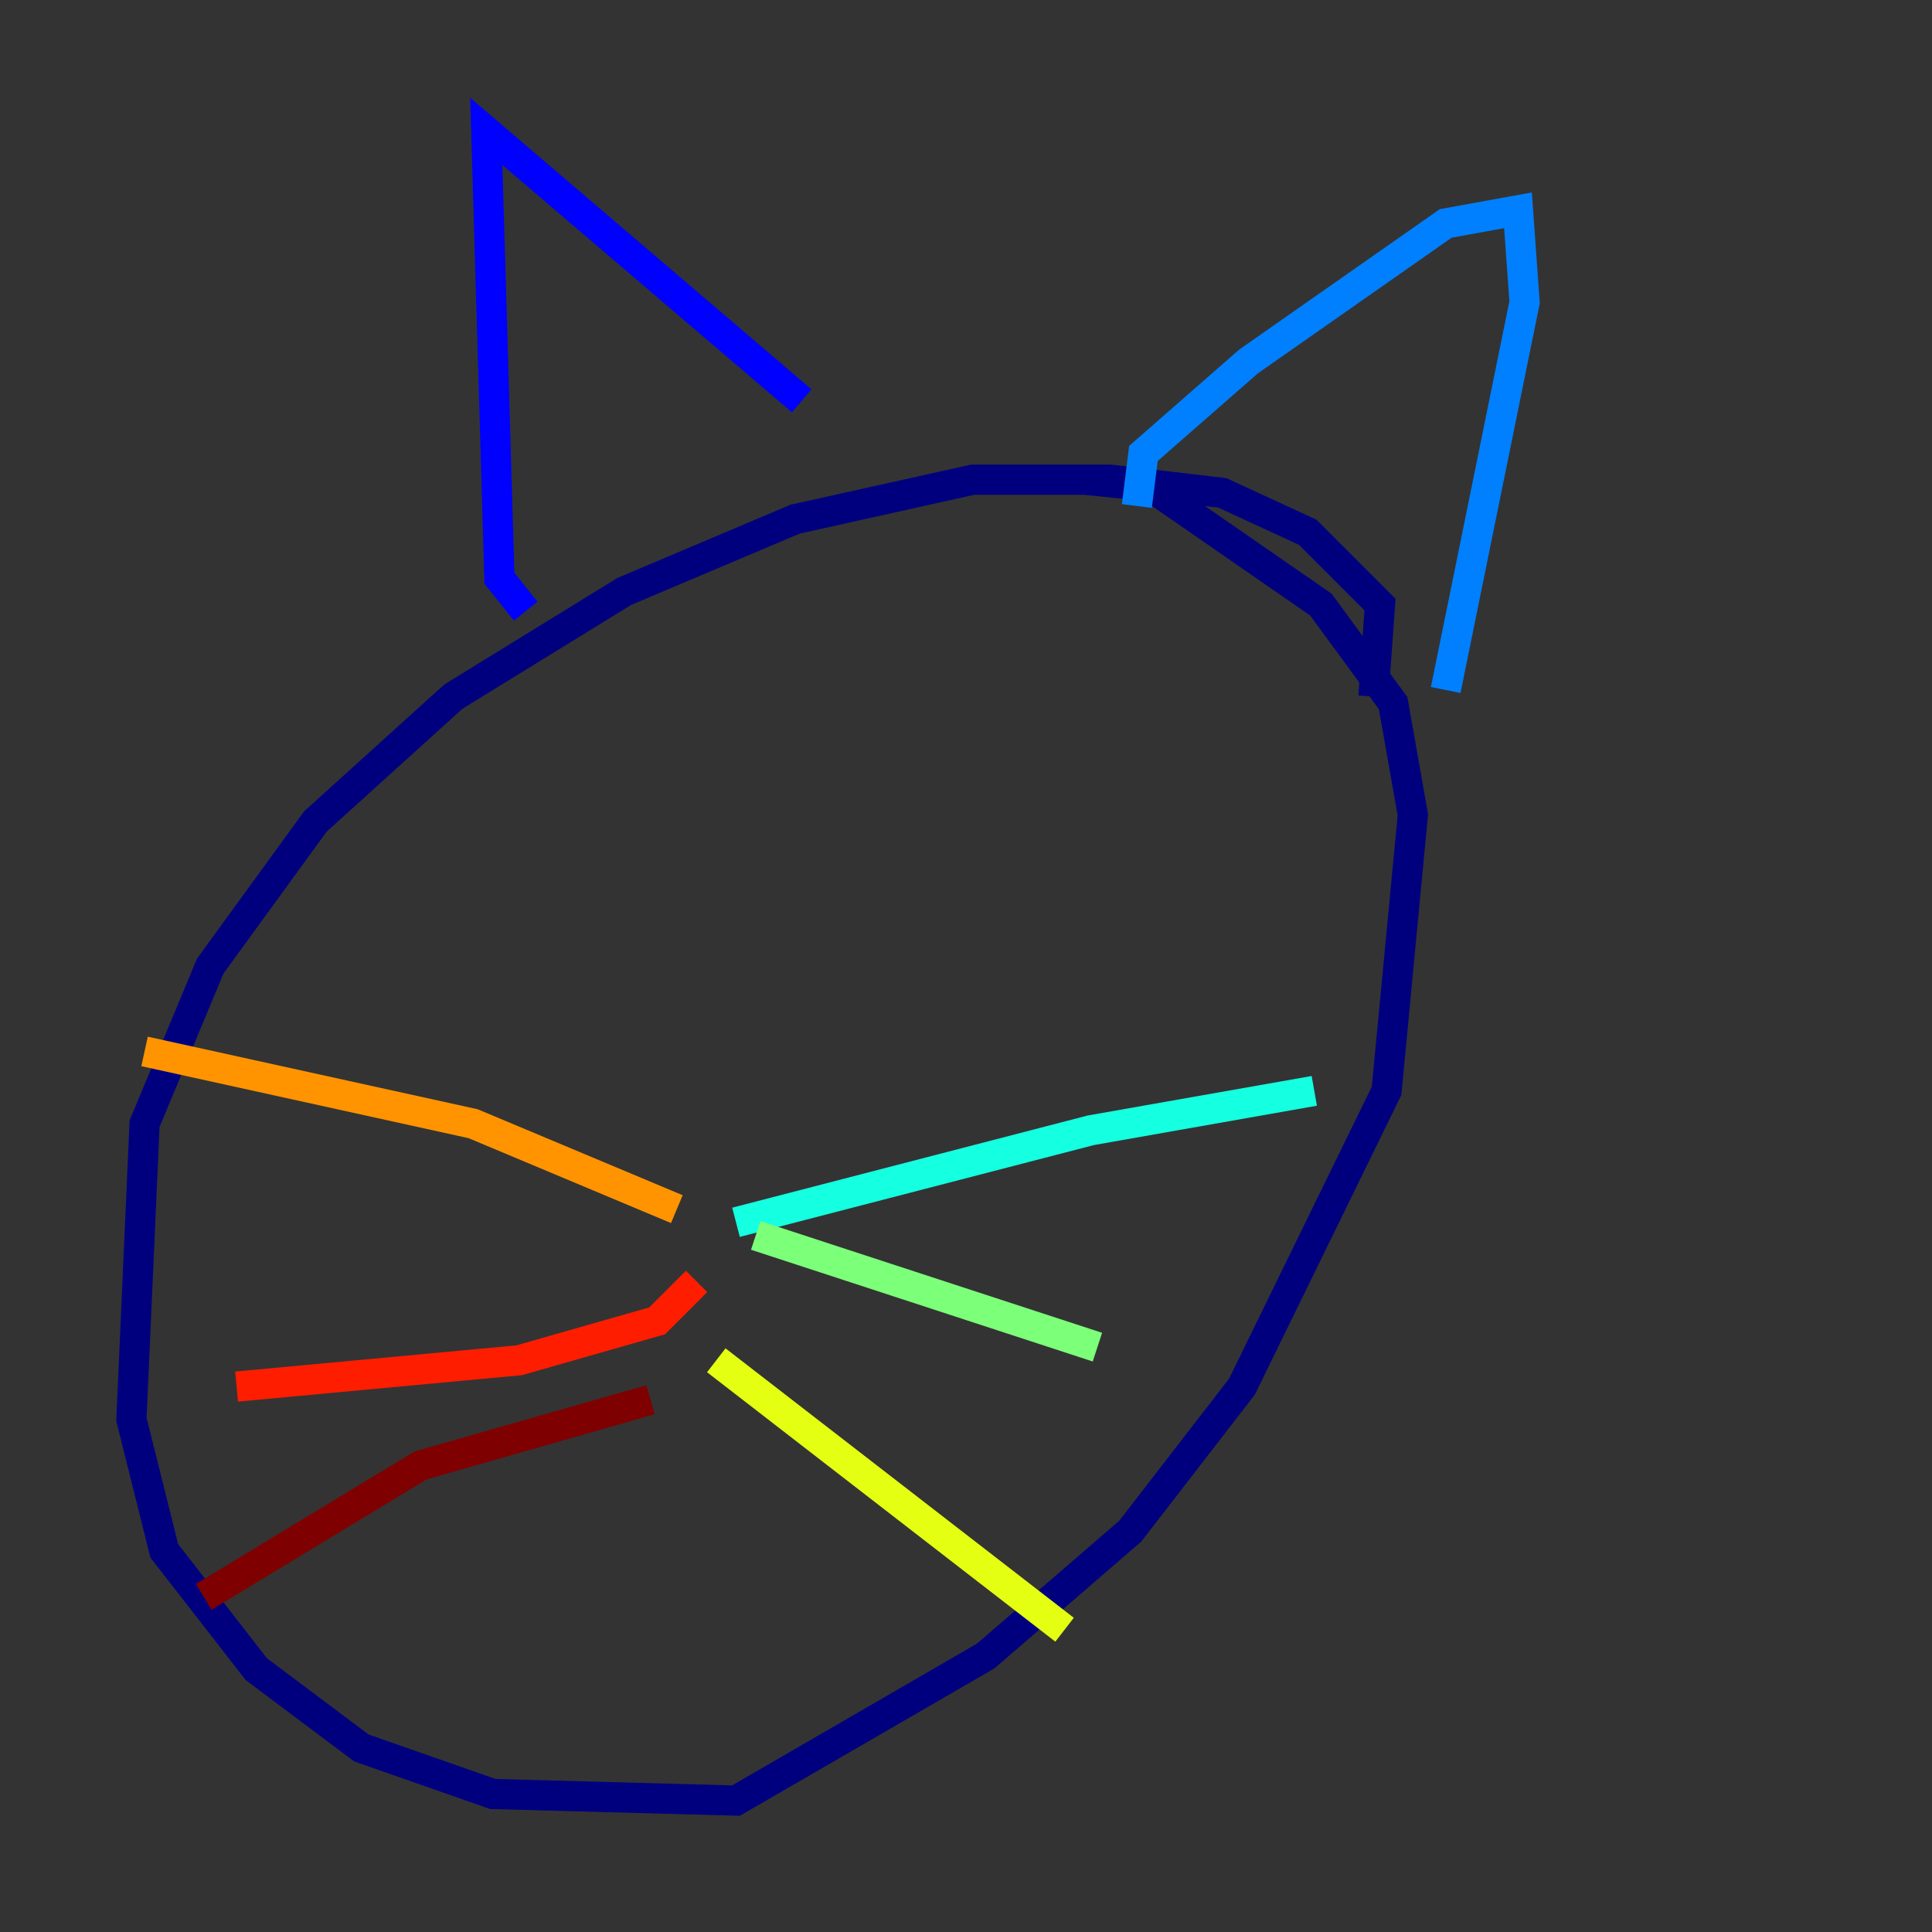 <?xml version="1.0" encoding="utf-8" ?>
<svg baseProfile="tiny" height="128" version="1.2" viewBox="0,0,128,128" width="128" xmlns="http://www.w3.org/2000/svg" xmlns:ev="http://www.w3.org/2001/xml-events" xmlns:xlink="http://www.w3.org/1999/xlink"><rect x="0" y="0" width="128" height="128" fill="#333333" stroke="none"/><defs /><polyline fill="none" points="90.993,46.15 91.429,40.054 86.639,35.265 80.98,32.653 73.578,31.782 64.435,31.782 52.68,34.395 41.361,39.184 30.041,46.15 20.898,54.422 13.932,64.0 9.578,74.449 8.707,94.041 10.884,102.748 16.98,110.585 23.946,115.809 32.653,118.857 48.762,119.293 65.306,109.714 74.884,101.442 82.286,91.864 91.864,72.272 93.605,53.986 92.299,46.585 87.51,40.054 76.191,32.218 71.837,31.782" stroke="#00007f" stroke-width="2" /><polyline fill="none" points="34.83,40.49 33.088,38.313 32.218,8.707 53.116,26.558" stroke="#0000ff" stroke-width="2" /><polyline fill="none" points="75.32,33.524 75.755,30.041 82.721,23.946 95.782,14.803 100.571,13.932 101.007,20.027 95.782,45.714" stroke="#0080ff" stroke-width="2" /><polyline fill="none" points="48.762,80.98 72.272,74.884 87.075,72.272" stroke="#15ffe1" stroke-width="2" /><polyline fill="none" points="50.068,81.85 72.707,89.252" stroke="#7cff79" stroke-width="2" /><polyline fill="none" points="47.456,90.122 70.531,107.973" stroke="#e4ff12" stroke-width="2" /><polyline fill="none" points="44.843,80.109 31.347,74.449 9.578,69.66" stroke="#ff9400" stroke-width="2" /><polyline fill="none" points="46.15,84.898 43.537,87.51 34.395,90.122 15.674,91.864" stroke="#ff1d00" stroke-width="2" /><polyline fill="none" points="43.102,92.735 27.864,97.088 13.497,105.796" stroke="#7f0000" stroke-width="2" /></svg>